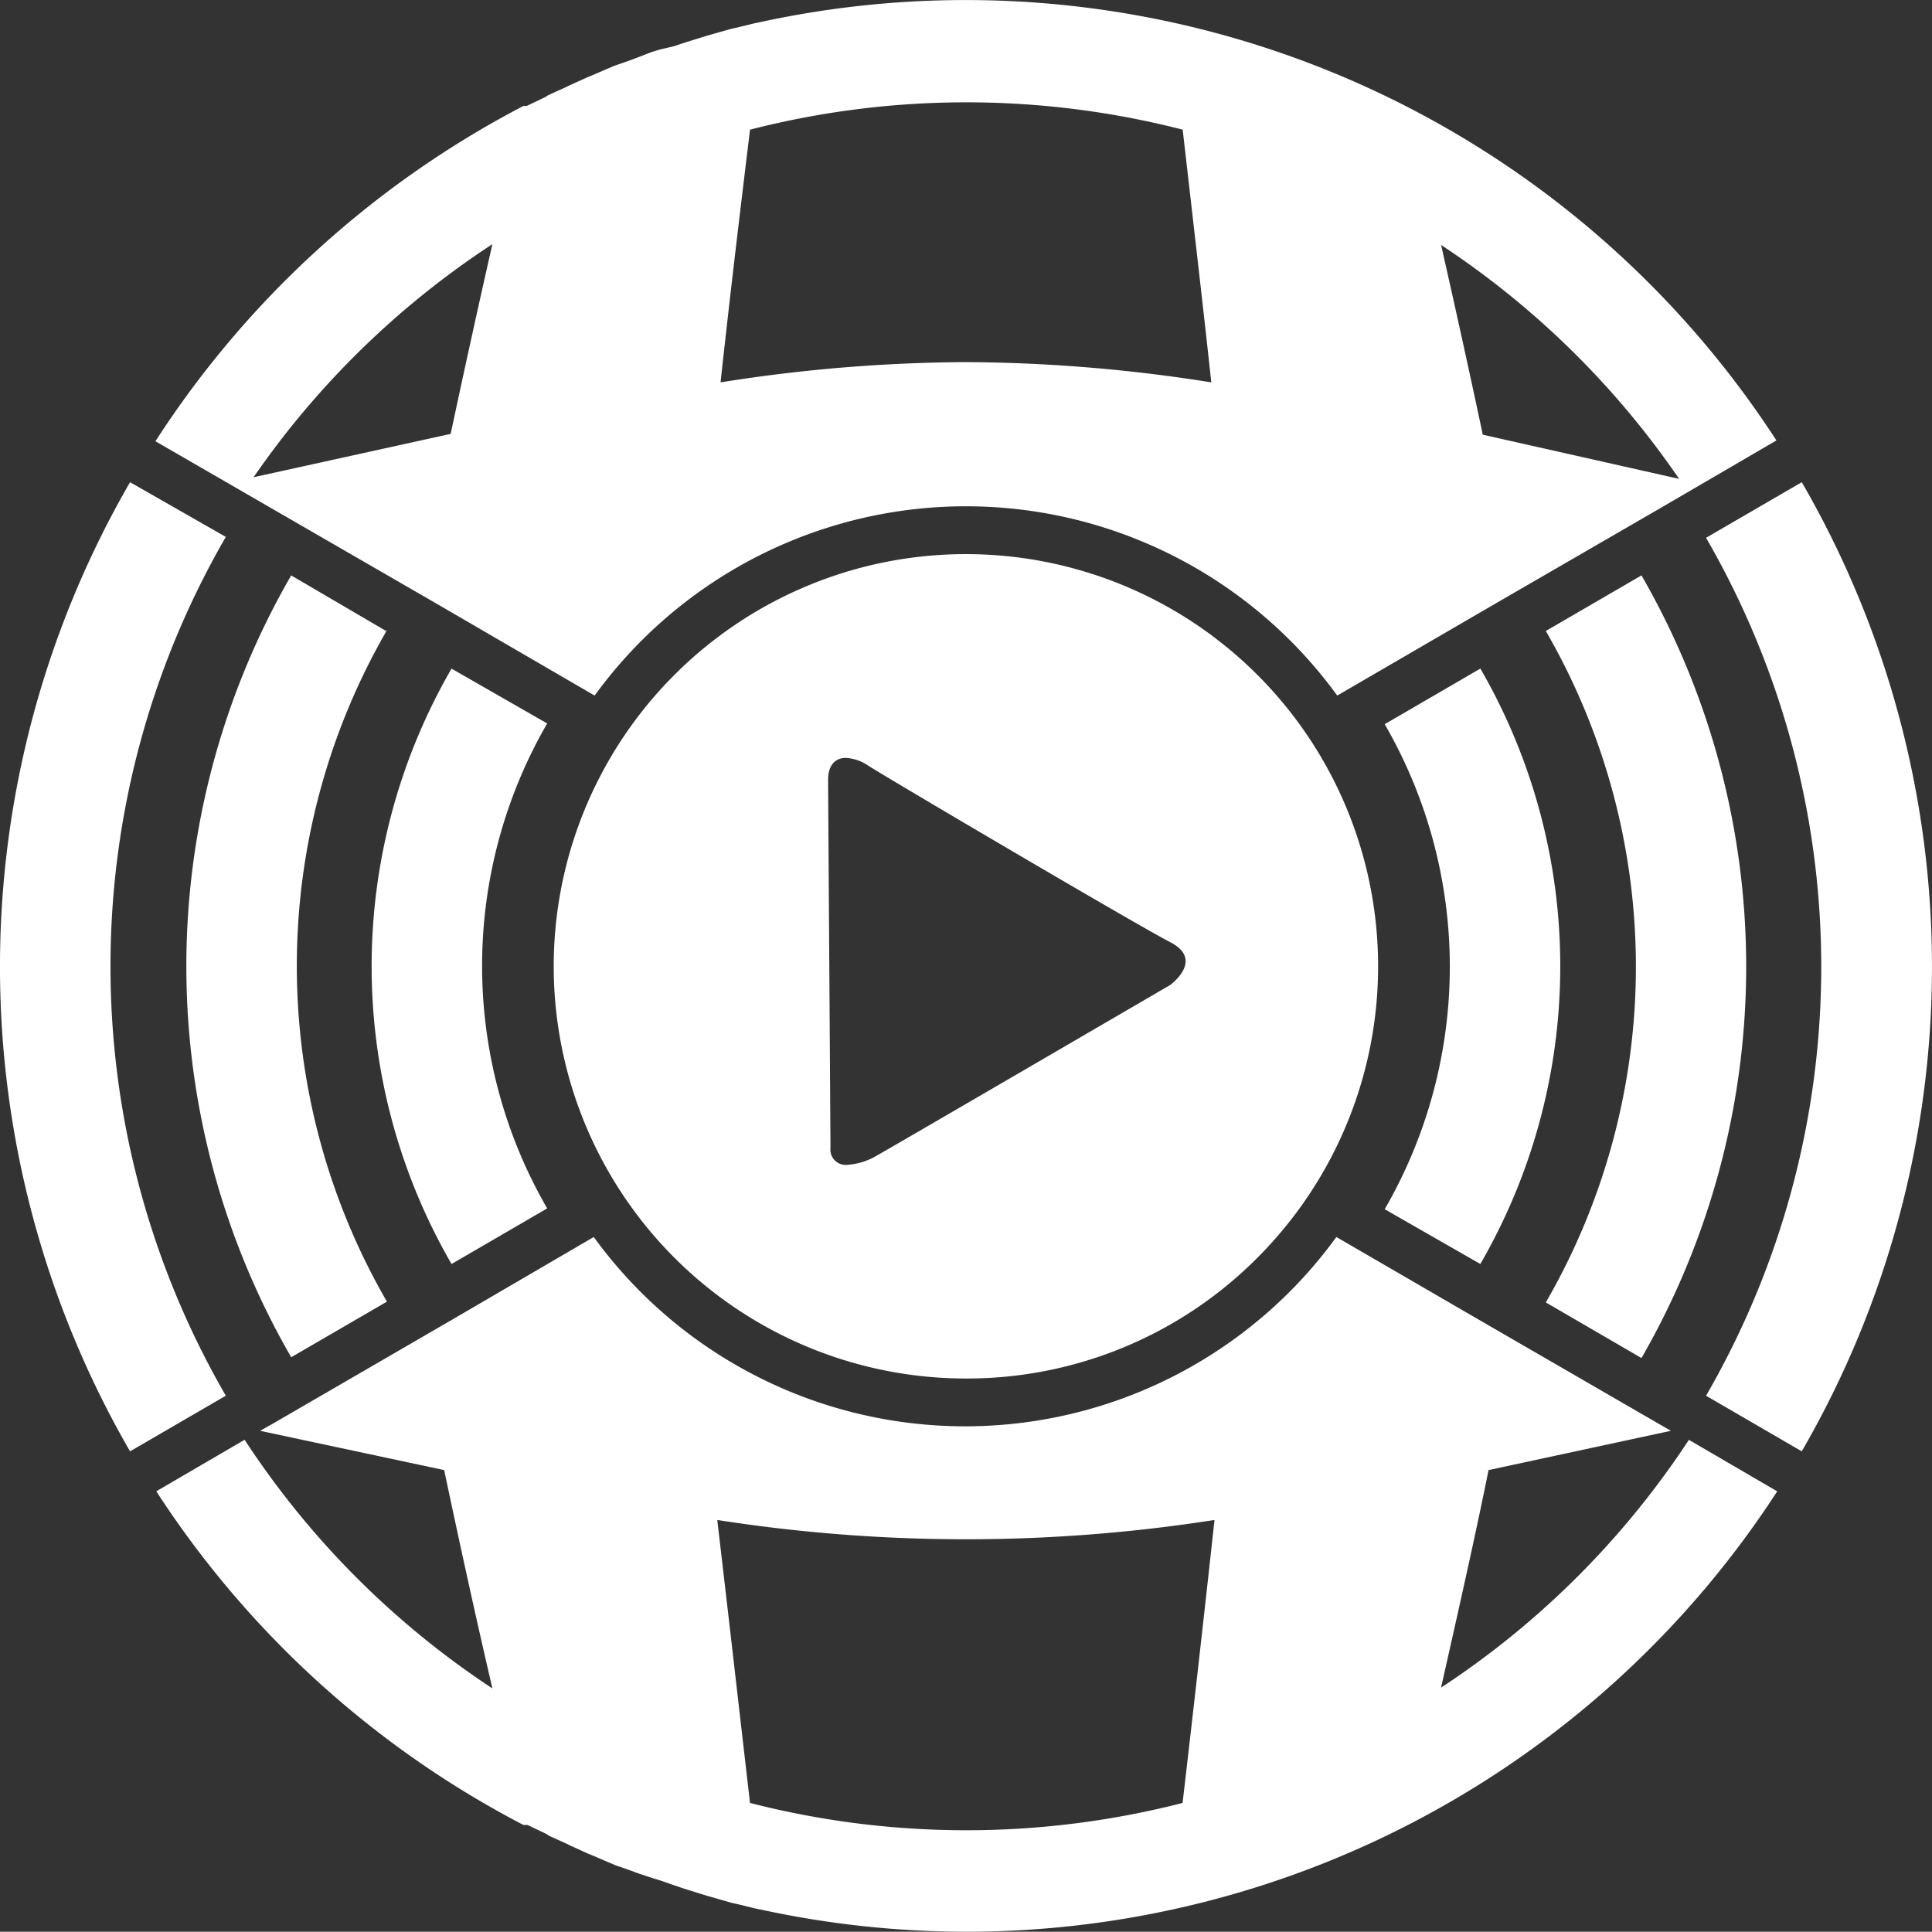 <svg xmlns="http://www.w3.org/2000/svg" width="301.143" height="301.105" viewBox="0 0 301.143 301.105">
  <rect x="0" y="0" width="301.143" height="301.105" fill="#333333" stroke="none"/>
  <g id="ic_darvis" transform="translate(-2693 -3508.449)">
    <path id="Subtraction_1" data-name="Subtraction 1" d="M150.669,301.1h-.014a151.211,151.211,0,0,1-31.71-3.376l-1.276-.258-2.036-.511-1.658-.378-1.783-.511-1.783-.511-1.658-.507-2.045-.64-1.525-.511-2.17-.76-1.276-.387-2.294-.76-1.023-.387-2.547-.889-.894-.382-2.672-1.147-.64-.253-2.805-1.281-.511-.253-2.805-1.271-.378-.263-2.93-1.4H81.6a151.449,151.449,0,0,1-57.239-52.015l13.768-8.029A134.589,134.589,0,0,0,76.75,263.176c-3.062-13.165-5.518-24.591-7.518-34.032l-28.684-6.122,2.036-1.147L70.5,205.684l22.051-12.87a71.509,71.509,0,0,0,115.749,0l22.184,12.875L255.6,220.222l4.846,2.8-28.426,6.122c-1.85,9.223-4.157,19.488-6.6,30.357l-.8,3.551a134.407,134.407,0,0,0,38.629-38.624l13.768,8.029A150.674,150.674,0,0,1,150.669,301.1ZM111.8,236.92c1.115,9.456,2.319,19.917,3.593,30.992l.015.13.061.534q.694,6.03,1.434,12.45a135.652,135.652,0,0,0,67.428,0c1.687-14.463,3.362-29.3,4.975-44.106a251.823,251.823,0,0,1-38.752,3.009A251.872,251.872,0,0,1,111.8,236.92Zm-91.529-10.7,0,0a150.819,150.819,0,0,1,0-151.057L35.2,83.688a133.573,133.573,0,0,0,0,133.861l-14.916,8.667Zm260.569,0,0,0-14.916-8.667a133.472,133.472,0,0,0,0-133.723l14.92-8.669a150.685,150.685,0,0,1,0,151.057ZM150.558,214.869a64.249,64.249,0,1,1,45.434-18.821A63.822,63.822,0,0,1,150.558,214.869Zm-18.722-96.734c-1.727,0-2.758,1.257-2.758,3.363,0,.9.093,15,.184,28.636.087,13.07.185,27.883.185,28.805a2.381,2.381,0,0,0,2.658,2.621,10.285,10.285,0,0,0,4.556-1.433c1.485-.8,45.287-26.331,45.728-26.588.025-.018,2.559-1.859,2.409-3.891-.08-1.076-.89-2.018-2.409-2.8-5.214-2.673-46.412-26.959-47.248-27.634A6.849,6.849,0,0,0,131.836,118.135Zm124.019,93.542,0,0-14.906-8.667a104.535,104.535,0,0,0,0-104.657l14.911-8.665a122.141,122.141,0,0,1,0,121.986ZM45.39,211.548l0,0a121.744,121.744,0,0,1,0-121.857l14.8,8.665.12-.124a104.513,104.513,0,0,0,0,104.657l-14.911,8.662Zm24.99-14.529,0,0a92.669,92.669,0,0,1,0-92.8l14.911,8.545a75.465,75.465,0,0,0,0,75.591l-14.906,8.667Zm160.362,0,0,0-14.906-8.538a75.473,75.473,0,0,0,0-75.6l14.911-8.669a92.669,92.669,0,0,1,0,92.8Zm-138.056-88.6,0,0L67.7,93.892,45.4,81.012,24.228,68.778A151.623,151.623,0,0,1,81.6,16.509h.511l2.934-1.4.378-.263,2.805-1.271.511-.253,2.805-1.271.636-.258,2.676-1.152.894-.382,2.547-.889,1.023-.387,2.294-.889,1.276-.382,2.165-.511,1.529-.511,2.036-.636,1.658-.511,3.57-1.013,1.658-.387,2.041-.5,1.276-.267A150.668,150.668,0,0,1,276.893,68.653L258.536,79.358,233.422,93.892l-24.986,14.526a71.516,71.516,0,0,0-115.748,0ZM224.624,38.182c2.2,9.694,4.391,19.644,6.5,29.573l30.6,6.887A134.7,134.7,0,0,0,224.624,38.182ZM76.75,38.058A134.751,134.751,0,0,0,39.526,74.388l30.72-6.758C72.4,57.526,74.586,47.575,76.75,38.058Zm73.813,18.384A249.678,249.678,0,0,1,188.805,59.6c-.936-8.7-2.019-18.123-3.165-28.1q-.631-5.489-1.294-11.29a135.582,135.582,0,0,0-67.437,0c-1.935,15.87-3.4,28.387-4.593,39.389A249.733,249.733,0,0,1,150.563,56.442Z" transform="translate(2693 3508.449)" fill="#fff"/>
  </g>
</svg>
